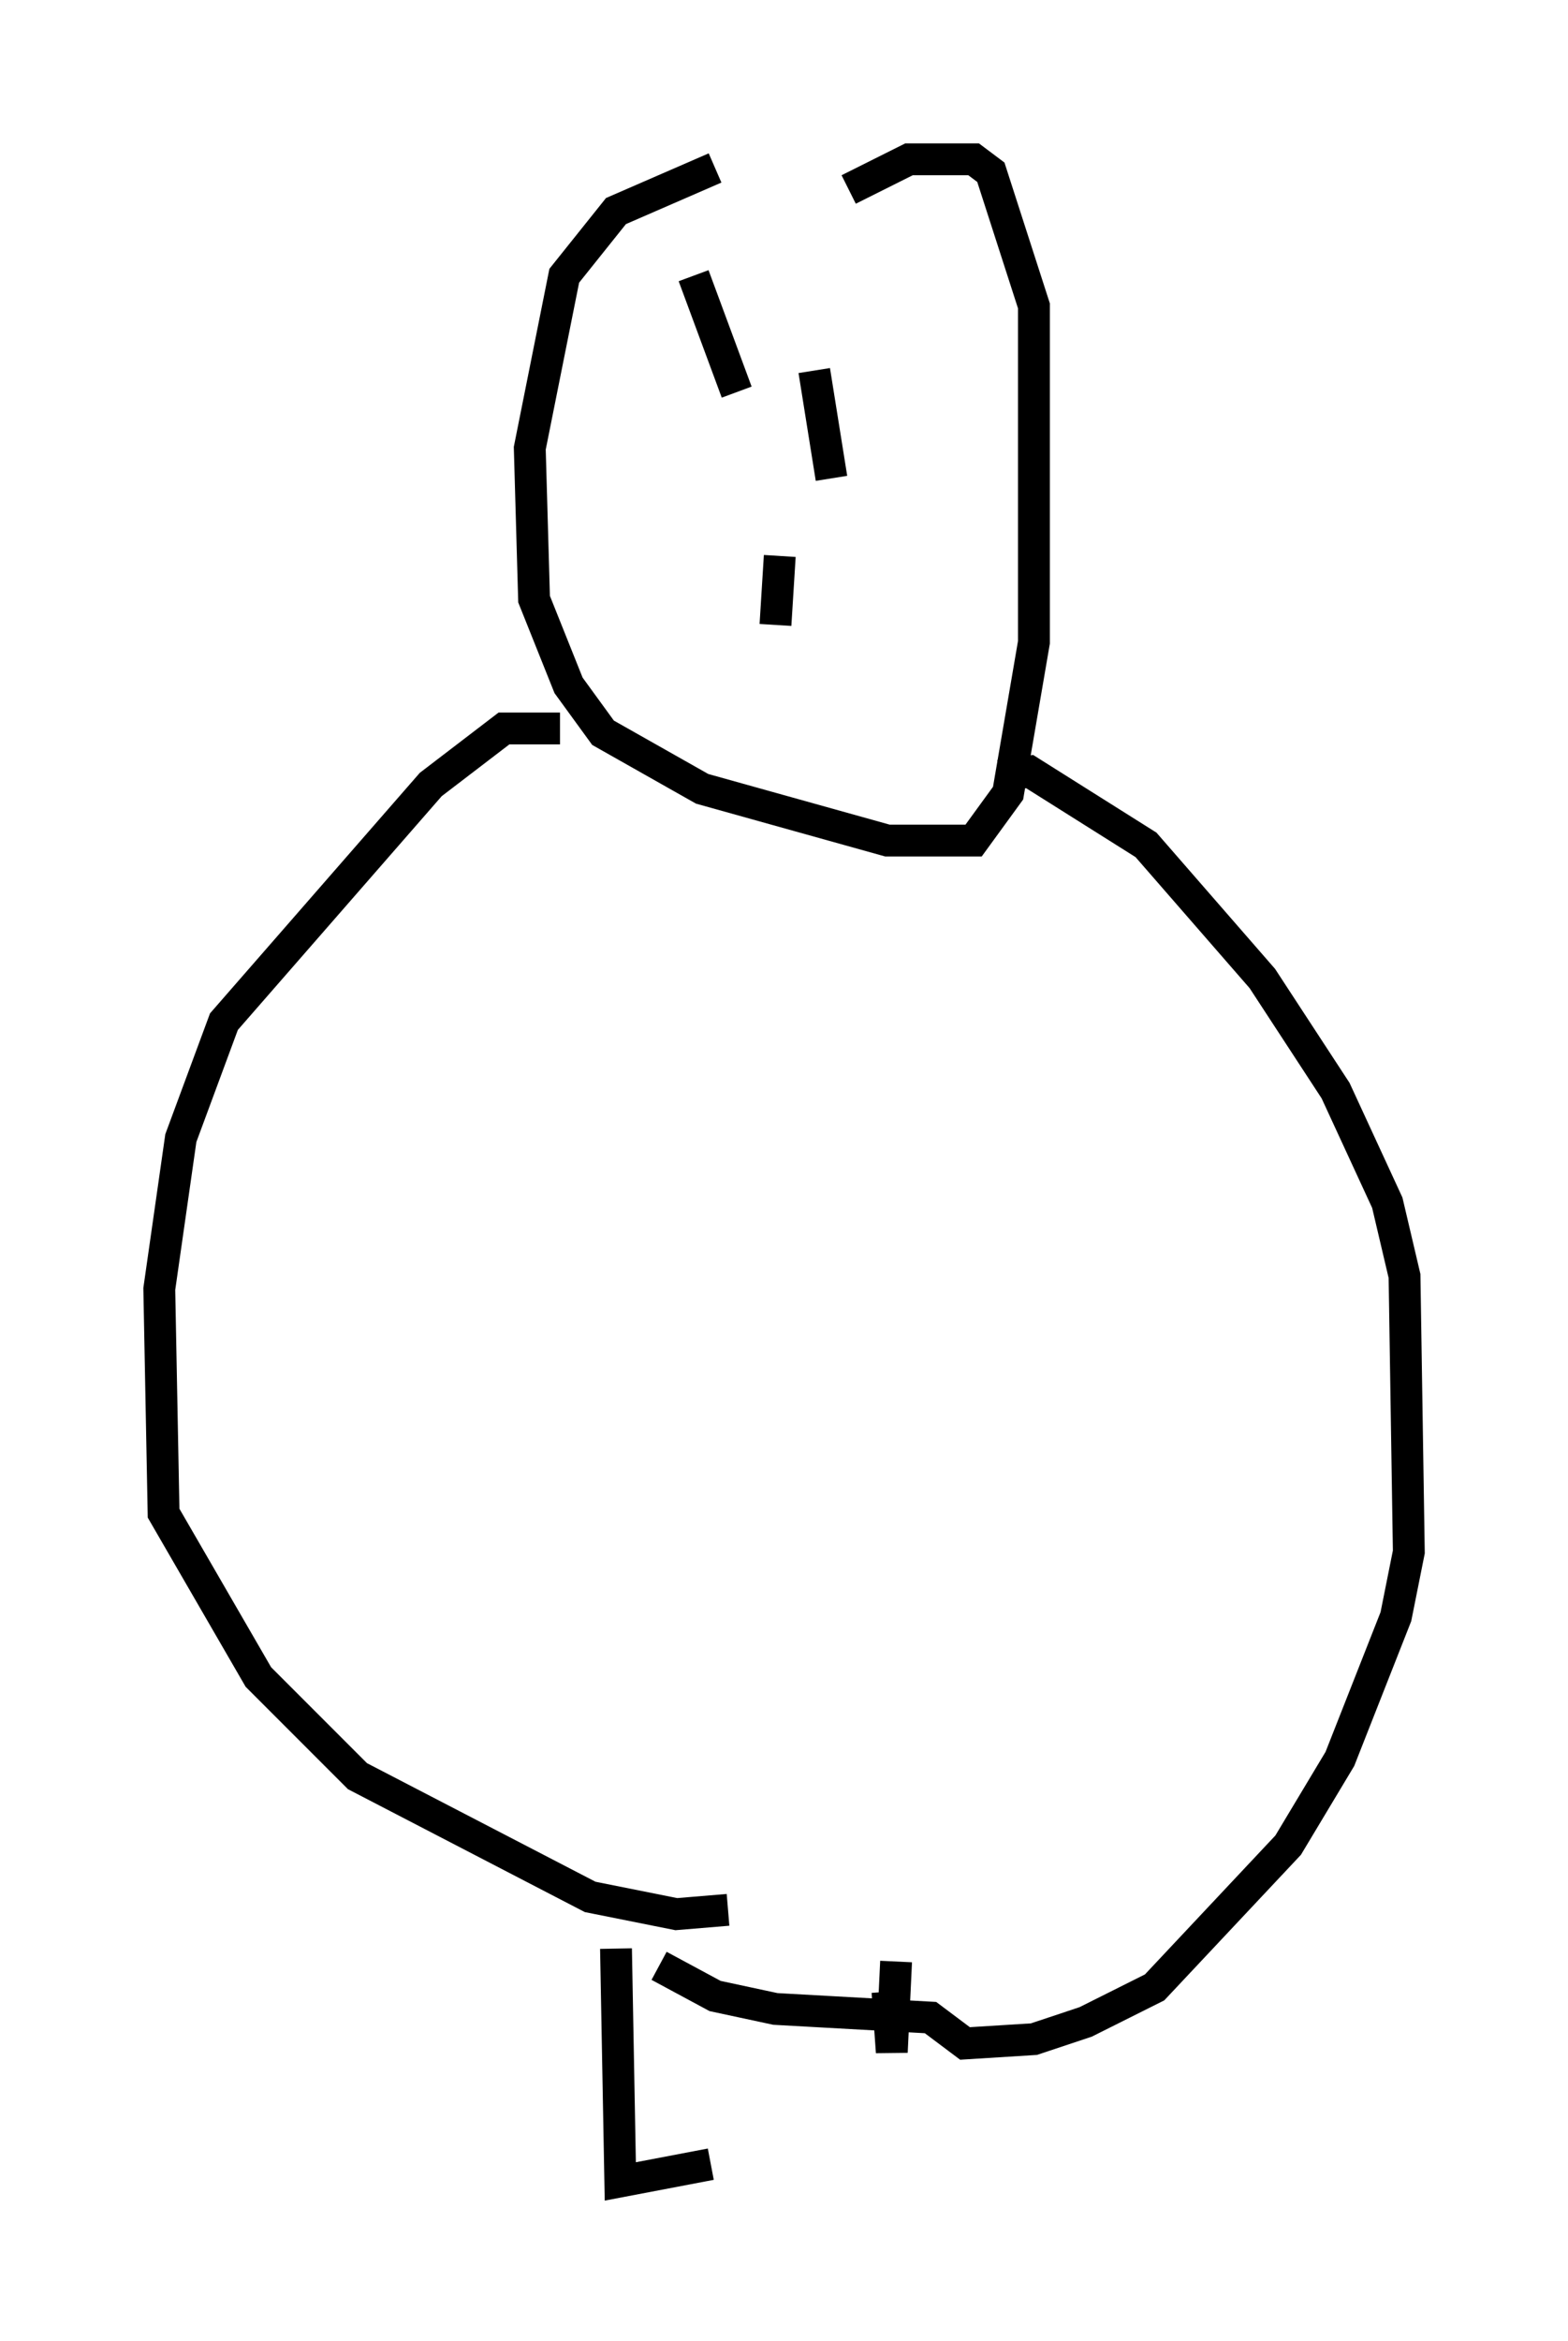 <?xml version="1.0" encoding="utf-8" ?>
<svg baseProfile="full" height="73.463" version="1.1" width="49.242" xmlns="http://www.w3.org/2000/svg" xmlns:ev="http://www.w3.org/2001/xml-events" xmlns:xlink="http://www.w3.org/1999/xlink"><defs /><rect fill="white" height="73.463" width="49.242" x="0" y="0" /><path d="M31.116, 5.271 m-8.66, 0.0 l-3.112, 1.353 -1.624, 2.03 l-1.083, 5.413 0.135, 4.736 l1.083, 2.706 1.083, 1.488 l3.112, 1.759 5.819, 1.624 l2.706, 0.0 1.083, -1.488 l0.812, -4.736 0.0, -10.555 l-1.353, -4.195 -0.541, -0.406 l-2.03, 0.0 -1.894, 0.947 m-9.066, 16.915 l-1.759, 0.0 -2.3, 1.759 l-6.495, 7.442 -1.353, 3.654 l-0.677, 4.736 0.135, 7.036 l2.977, 5.142 3.112, 3.112 l7.307, 3.789 2.706, 0.541 l1.624, -0.135 m8.525, -35.588 l0.947, -0.135 3.654, 2.3 l3.654, 4.195 2.3, 3.518 l1.624, 3.518 0.541, 2.3 l0.135, 8.66 -0.406, 2.03 l-1.759, 4.465 -1.624, 2.706 l-4.195, 4.465 -2.165, 1.083 l-1.624, 0.541 -2.165, 0.135 l-1.083, -0.812 -4.871, -0.271 l-1.894, -0.406 -1.759, -0.947 m-1.353, -0.541 l0.135, 7.307 2.842, -0.541 m5.819, -6.36 l-0.135, 2.842 -0.135, -1.894 m-6.089, -53.856 l1.353, 3.654 m2.436, -0.677 l0.541, 3.383 m-1.624, 2.436 l-0.135, 2.165 " fill="none" stroke="black" stroke-width="1" /></svg>